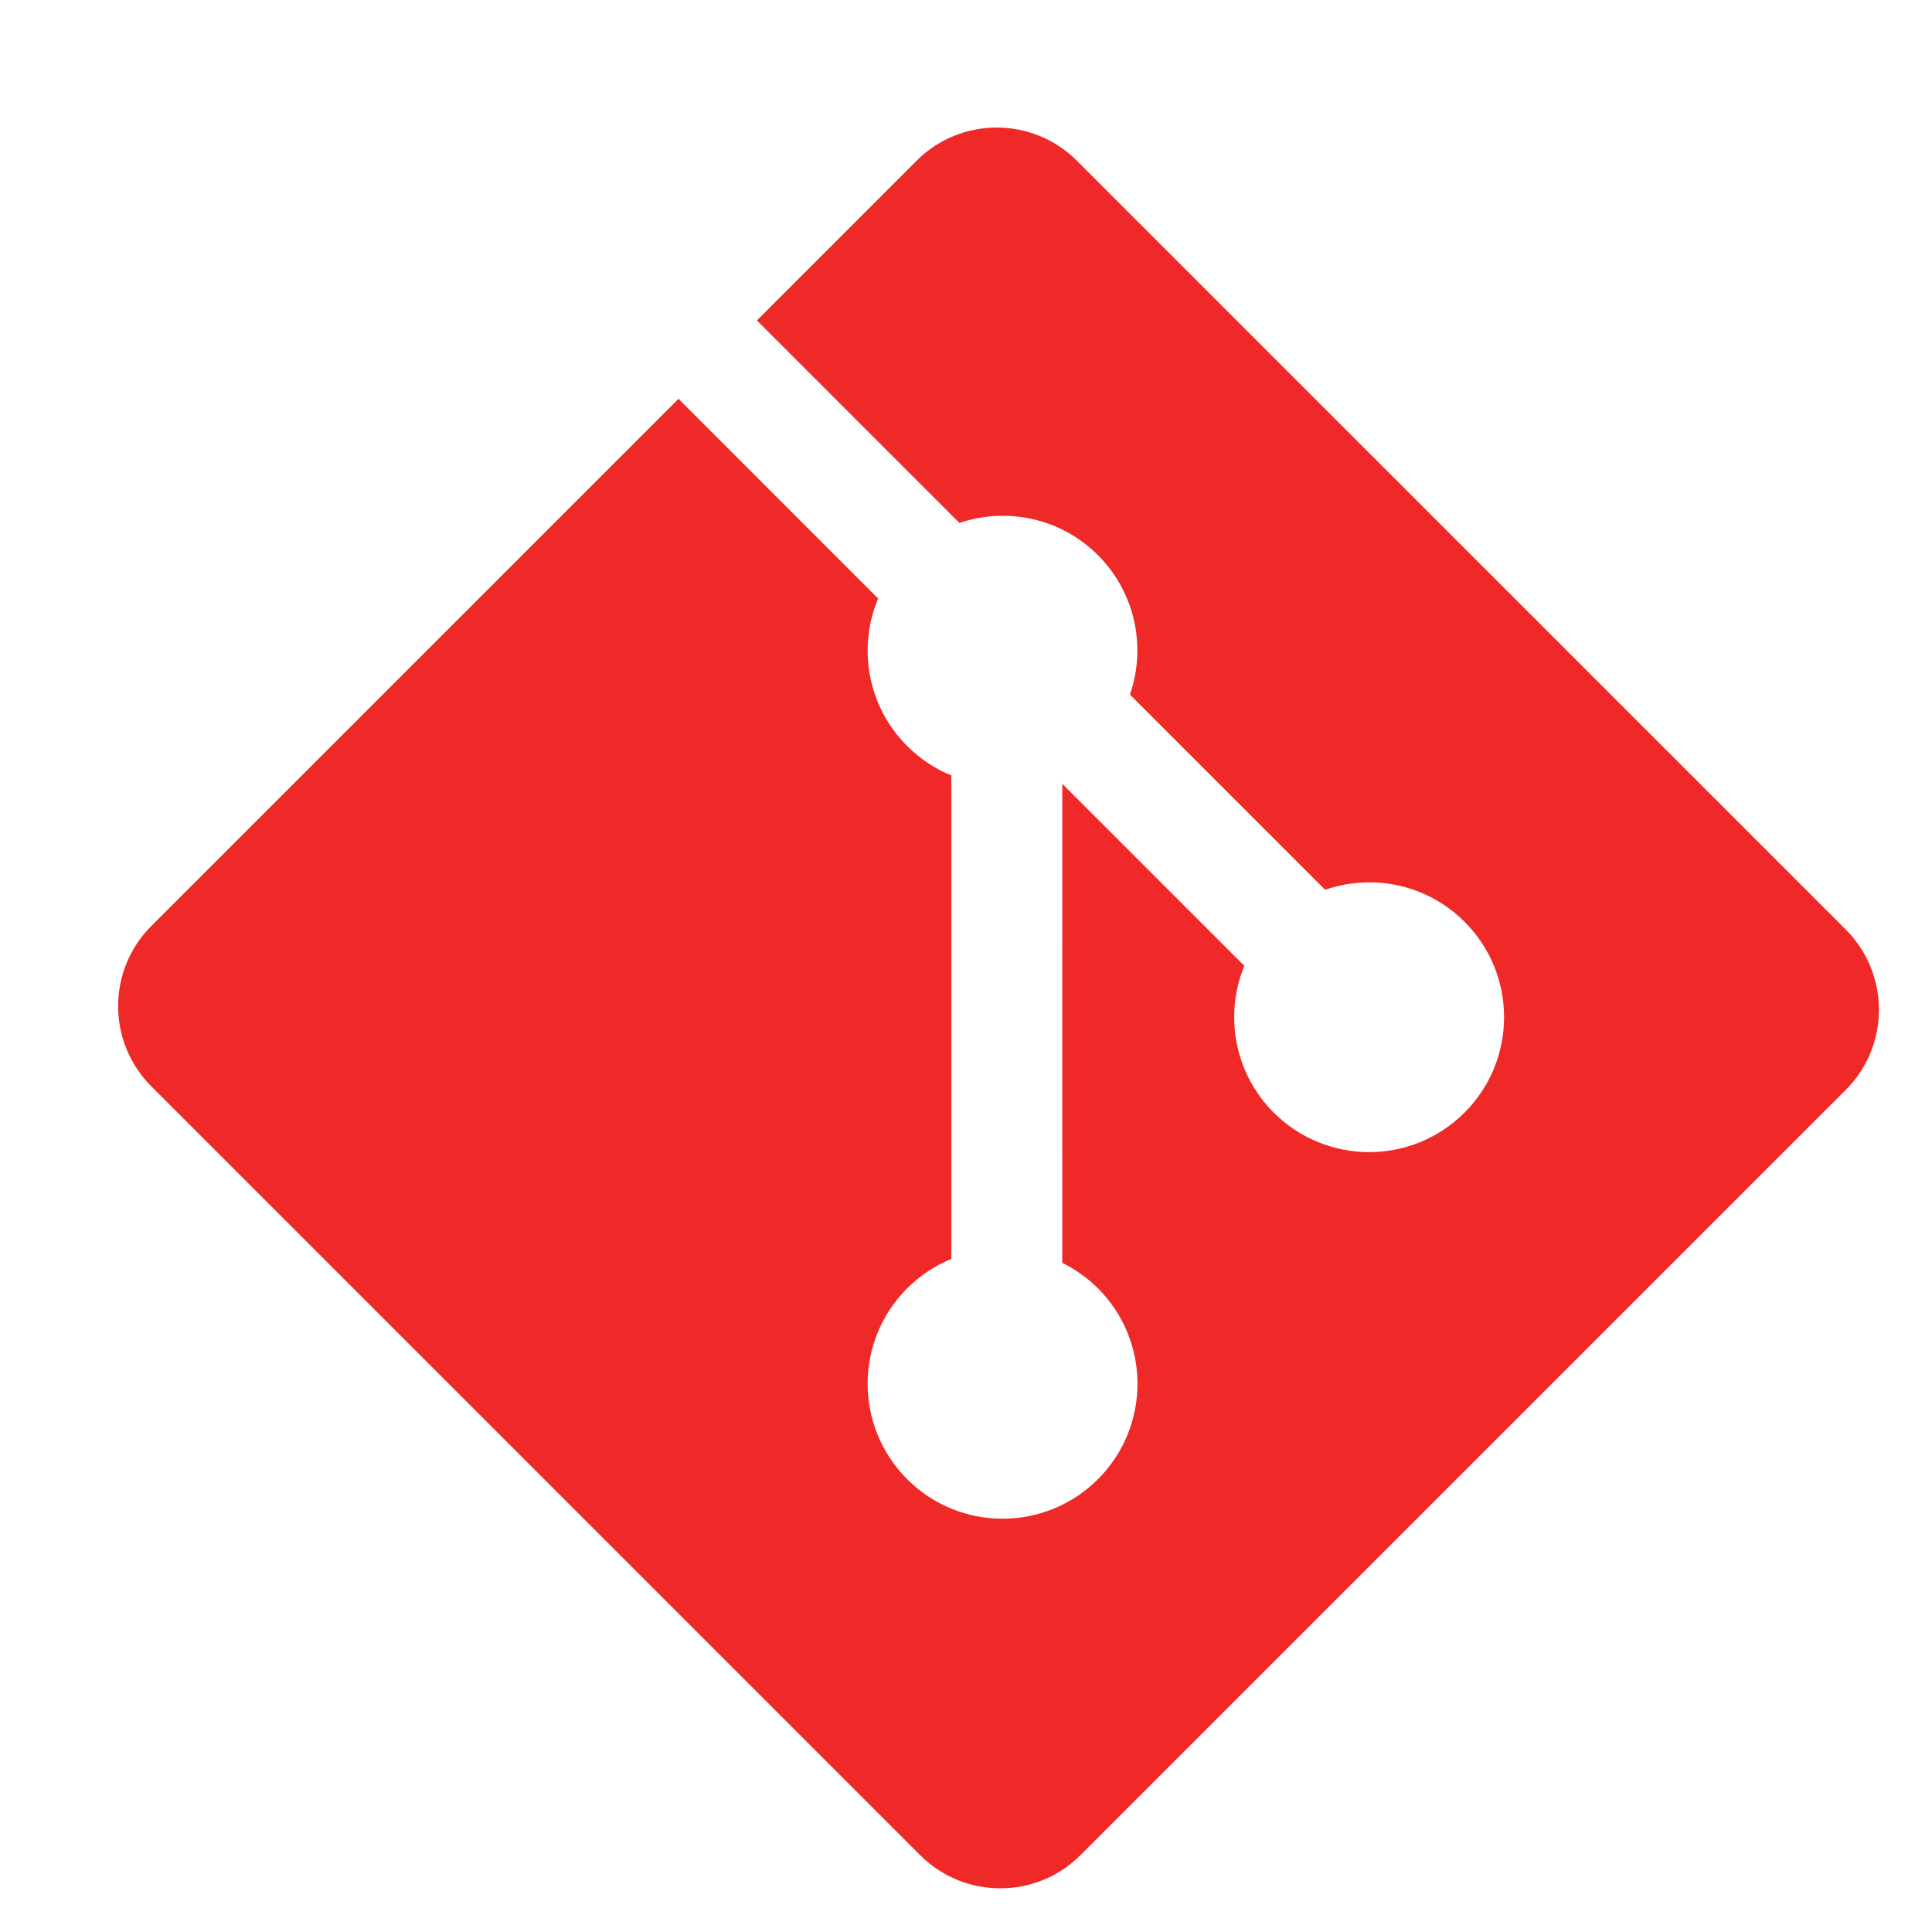 <?xml version="1.0" encoding="UTF-8" standalone="no"?>
<!-- Created with Inkscape (http://www.inkscape.org/) -->

<svg
   xmlns:dc="http://purl.org/dc/elements/1.1/"
   xmlns:cc="http://creativecommons.org/ns#"
   xmlns:rdf="http://www.w3.org/1999/02/22-rdf-syntax-ns#"
   xmlns:svg="http://www.w3.org/2000/svg"
   xmlns="http://www.w3.org/2000/svg"
   version="1.1"
   width="125"
   height="125"
   id="svg2">
  <defs
     id="defs18">
    <filter
       color-interpolation-filters="sRGB"
       id="filter7829">
      <feFlood
         result="flood"
         flood-color="rgb(0,0,0)"
         flood-opacity="1"
         id="feFlood7831" />
      <feComposite
         in2="SourceGraphic"
         operator="in"
         in="flood"
         result="composite1"
         id="feComposite7833" />
      <feGaussianBlur
         result="blur"
         stdDeviation="2"
         id="feGaussianBlur7835" />
      <feOffset
         result="offset"
         dy="5"
         dx="5"
         id="feOffset7837" />
      <feComposite
         in2="offset"
         operator="over"
         in="SourceGraphic"
         result="composite2"
         id="feComposite7839" />
    </filter>
    <filter
       color-interpolation-filters="sRGB"
       id="filter7896">
      <feFlood
         result="flood"
         flood-color="rgb(0,0,0)"
         flood-opacity="1"
         id="feFlood7898" />
      <feComposite
         in2="SourceGraphic"
         operator="in"
         in="flood"
         result="composite1"
         id="feComposite7900" />
      <feGaussianBlur
         result="blur"
         stdDeviation="2"
         id="feGaussianBlur7902" />
      <feOffset
         result="offset"
         dy="5"
         dx="5"
         id="feOffset7904" />
      <feComposite
         in2="offset"
         operator="over"
         in="SourceGraphic"
         result="composite2"
         id="feComposite7906" />
    </filter>
  </defs>
  <g
     id="g7892"
     style="filter:url(#filter7896)">
    <rect
       width="69.353"
       height="70.613"
       x="-33.459"
       y="42.083"
       transform="matrix(0.704,-0.71,0.703,0.711,0,0)"
       id="rect7799"
       style="fill:#ffffff;fill-opacity:1;fill-rule:evenodd;stroke:#689fcf;stroke-width:0;stroke-linecap:round;stroke-linejoin:round;stroke-miterlimit:4;stroke-opacity:1;stroke-dasharray:none" />
    <path
       d="M 114.418,55.139 64.675,5.4 C 61.813,2.535 57.167,2.535 54.301,5.4 L 43.972,15.73 57.074,28.832 c 3.046,-1.028 6.537,-0.339 8.964,2.088 2.439,2.442 3.124,5.963 2.07,9.02 l 12.628,12.627 c 3.055,-1.053 6.58,-0.373 9.02,2.071 3.411,3.41 3.411,8.935 0,12.345 -3.411,3.412 -8.936,3.412 -12.349,0 -2.564,-2.567 -3.199,-6.335 -1.9,-9.494 L 63.73,45.713 63.729,76.704 c 0.832,0.412 1.616,0.961 2.309,1.651 3.41,3.409 3.41,8.933 0,12.348 -3.411,3.409 -8.938,3.409 -12.345,0 -3.41,-3.415 -3.41,-8.938 0,-12.348 0.843,-0.841 1.818,-1.478 2.858,-1.905 l 0,-31.279 c -1.04,-0.425 -2.014,-1.058 -2.858,-1.905 -2.583,-2.581 -3.205,-6.372 -1.88,-9.544 l -12.915,-12.918 -34.106,34.105 c -2.866,2.867 -2.866,7.513 0,10.378 L 54.532,115.026 c 2.864,2.865 7.508,2.865 10.376,0 L 114.418,65.518 c 2.865,-2.866 2.865,-7.514 0,-10.379"
       id="path14"
       style="fill:#ef2928;fill-opacity:1;fill-rule:nonzero;stroke:none" />
  </g>
</svg>
